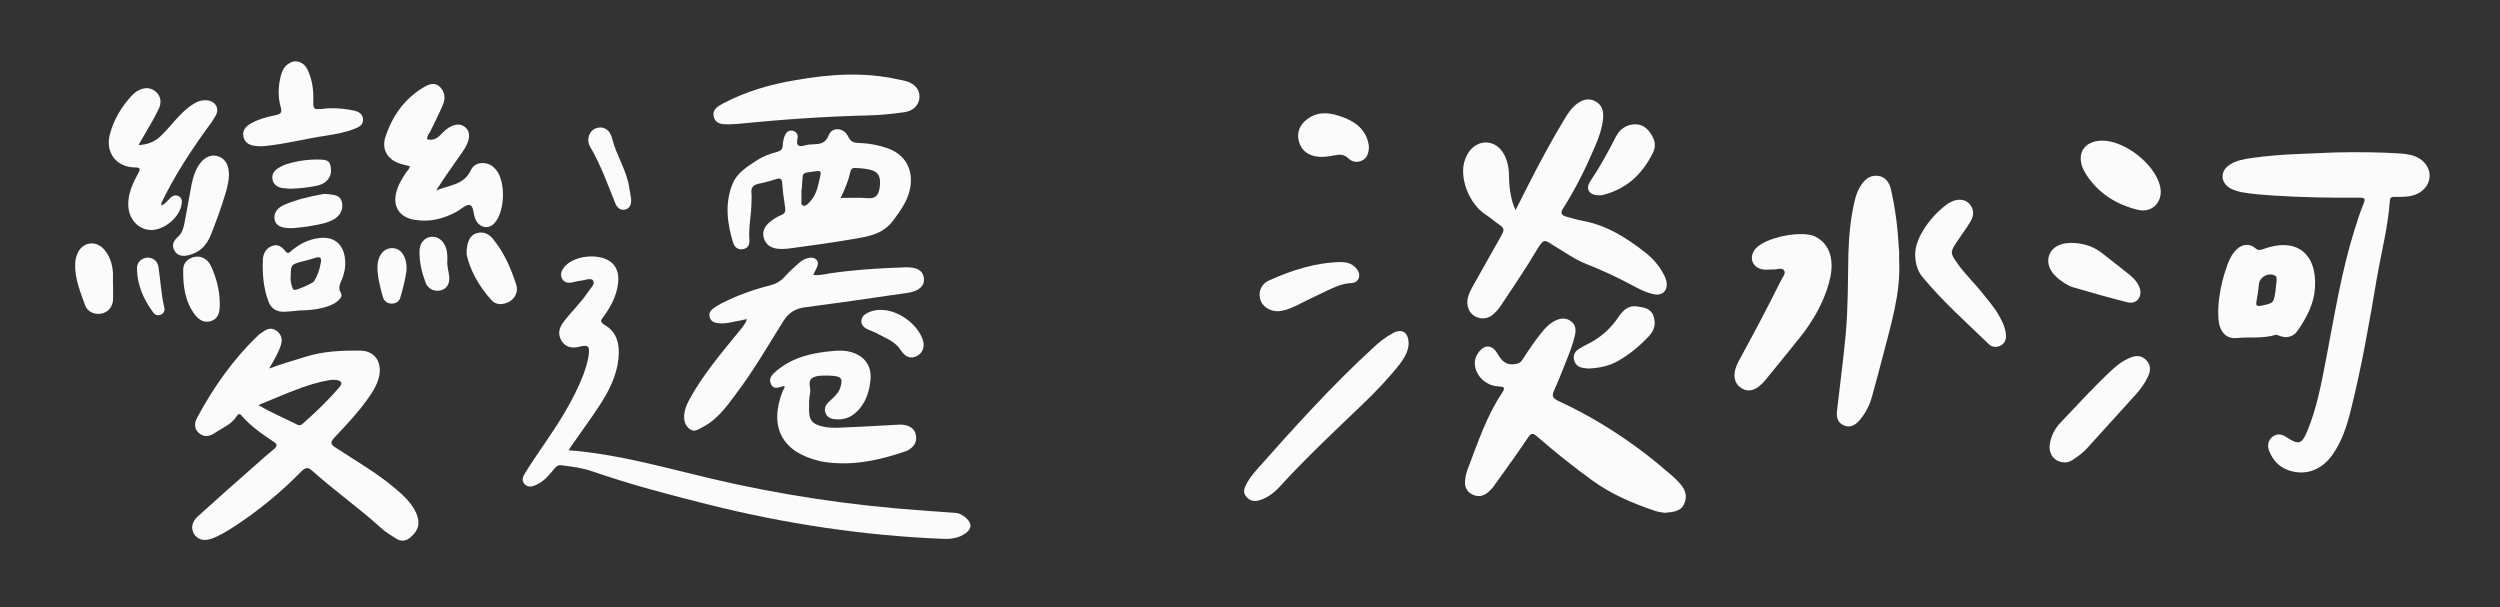 <?xml version="1.0" encoding="utf-8"?>
<!-- Generator: Adobe Illustrator 18.0.0, SVG Export Plug-In . SVG Version: 6.00 Build 0)  -->
<!DOCTYPE svg PUBLIC "-//W3C//DTD SVG 1.1//EN" "http://www.w3.org/Graphics/SVG/1.1/DTD/svg11.dtd">
<svg version="1.1" xmlns="http://www.w3.org/2000/svg" xmlns:xlink="http://www.w3.org/1999/xlink" x="0px" y="0px"
	 viewBox="0 0 951.1 231" enable-background="new 0 0 951.1 231" xml:space="preserve">
<rect x="0" y="0" width="951.1" height="231" fill="#333333" stroke="none"/>
<g id="_xFFFD__x9C__x96_撅_xFFFD__6_xA0_影像_1_" opacity="0.977">
	<g>
		<path fill="#ffffff" d="M102.4,140.2c4.6-1.7,9.1-3,13.6-4.4c6.9-2.2,13.9-2.5,21-2.4c5.4,0,8.3,4.1,7.3,9.5
			c-0.7,3.3-2.4,6.1-4.3,8.7c-3.8,5.4-8.3,10.1-12.8,14.9c-1.7,1.8-1.4,2.6,0.5,3.8c7.6,5,15.5,9.5,22.5,15.4
			c3.2,2.7,6.3,5.5,8.1,9.4c1.7,3.9,1,6.6-2.1,9.3c-1.7,1.5-3.6,1.7-5.5,0.5c-2-1.3-4.1-2.5-5.8-4.1c-8.4-7.6-17.6-14.1-26-21.6
			c-1.6-1.5-2.6-1.5-4.2,0.1c-7.8,8-16.4,15-25.7,21.1c-2.7,1.7-5.4,3.4-8.4,4.5c-3,1.1-5.5,0.4-6.8-1.8c-1.2-2-0.9-4.5,1.4-6.6
			c7.2-6.5,14.5-13,21.8-19.4c2.4-2.2,4.9-4.3,7.4-6.4c1.1-1,1.1-1.6-0.1-2.5c-4.5-3-8.9-6-12.4-10.1c-0.8-1-1.4-0.5-1.9,0.3
			c-2,3.2-5.5,4.4-8.4,6.4c-1.9,1.3-4.1,1.6-6-0.1c-1.8-1.7-1.7-3.8-0.6-5.8c6.2-11.5,13.6-22.1,23.1-31.2c0.6-0.6,1.3-1,2-1.5
			c1.7-1.3,3.4-1.6,5.2-0.3c1.8,1.4,2.2,3.2,1.6,5.3c-0.8,2.5-2.1,4.8-3.4,7.1C103.1,138.9,102.8,139.5,102.4,140.2z M98.3,154.1
			c5.2,3.1,10.2,5.1,14.9,7.5c0.9,0.4,1.6,0,2.2-0.6c4.8-4.3,9.5-8.7,13.7-13.7c1.4-1.6,0.8-2.4-1-2.7c-1.1-0.2-2.2-0.1-3.2,0.1
			c-3.6,0.6-7.1,1.7-10.5,2.9C109.2,149.5,104,151.8,98.3,154.1z"/>
		<path fill="#ffffff" d="M888.2,58c9.3-0.2,17.2-0.1,25.1,0.4c2.6,0.2,5.1,0.6,7.3,2c5.2,3.4,4.9,10.1-0.5,13.1
			c-2.8,1.5-5.8,1.4-8.8,1.4c-1,0-2-0.1-2.1,1.4c-0.7,10.1-3.3,19.9-5,29.8c-2.8,16.7-5.7,33.3-9.8,49.7c-1.5,6.1-3.4,12.1-7.1,17.3
			c-4.2,5.9-10.4,8-16.7,5.8c-3.6-1.3-5.9-3.8-7.3-7.3c-0.8-2-0.5-4,1.2-5.4c1.8-1.4,3.7-1.1,5.5,0.2c4.4,2.9,5.7,2.6,7.7-2.2
			c3.7-8.8,5.4-18.1,7.2-27.4c3.2-16.6,5.8-33.3,10.9-49.5c1-3.3,2.1-6.6,3.4-9.8c0.7-1.8,0.6-2.3-1.5-2.3
			c-10.9,0.1-21.8-0.1-32.7-0.8c-3.9-0.3-7.8-0.5-11.7-1.2c-1.6-0.3-3.2-0.7-4.7-1.5c-3.9-2.2-4.1-6.5-0.4-9
			c2.6-1.7,5.6-2.2,8.5-2.6C867.8,58.5,878.7,58.5,888.2,58z"/>
		<path fill="#ffffff" d="M216.3,171.3c18.5,1.4,36.1,6.5,53.9,10.7c27,6.4,54.2,10.4,81.9,12.3c3.7,0.2,7.4,0.6,11.1,0.8
			c1.7,0.1,3.1,0.8,4.4,2c2.2,2.1,2.2,4-0.3,5.8c-2.5,1.8-5.3,2.2-8.3,2.1c-30.3-1.2-60.2-5.7-89.7-13.1c-14.8-3.7-29.6-7.6-44-12.6
			c-3.8-1.3-7.8-1.8-11.7-2.3c-1.3-0.2-2,0.5-2.7,1.3c-1.9,2.3-3.8,4.7-6.6,6c-1.6,0.8-3.3,1.4-4.8-0.2c-1.3-1.5-0.4-3.1,0.5-4.5
			c4.8-7.7,10.3-14.9,14.9-22.8c2.7-4.6,5.2-9.4,7.1-14.4c0.7-2,1.4-4.1,1.8-6.3c0.9-5.1-0.3-4.9-3.8-4.1c-2.5,0.6-5,0-6.4-2.4
			c-1.5-2.5-0.9-4.9,0.8-7.1c2.9-3.9,6.6-7.3,9.3-11.4c0.9-1.4,2.9-3,1.9-4.4c-0.7-1.1-3.1-0.1-4.7,0.1c-1.2,0.1-2.3,0.5-3.5,0.7
			c-1.3,0.2-2.6,0-3.4-1.2c-0.8-1.3-0.7-2.6,0.1-3.9c3.2-5.4,14.8-6.6,19.1-2c1.8,2,2.2,4.3,2,6.9c-0.5,5.1-2.8,9.4-5.7,13.3
			c-1,1.3-1.3,1.9,0.5,3c4.9,2.8,5.8,7.6,5.3,12.8c-0.7,6.7-3.7,12.5-7.3,18c-3.3,5-6.8,9.8-10.3,14.8
			C217.1,170,216.7,170.7,216.3,171.3z"/>
		<path fill="#ffffff" d="M576.6,79.9c1.6-3.2,3.2-6.3,4.7-9.3c4.4-8.6,8.9-17.1,13.9-25.3c1.3-2.1,2.6-4.2,4.6-5.7
			c2.2-1.7,4.5-2.4,7.1-1.1c2.6,1.4,3.2,3.8,3,6.5c-0.4,3.9-1.7,7.6-3.3,11.2c-3.4,8-7.3,15.8-12,23.2c-1.1,1.7-0.5,2.5,1.2,3
			c2.1,0.6,4.2,1.2,6.3,1.6c9.2,1.7,16.8,6.5,24,12.2c2.8,2.2,5.1,4.9,6.8,8.1c0.6,1.1,1.1,2.3,1.2,3.6c0.2,2.8-1.8,4.6-4.6,4.1
			c-3.2-0.6-6-2.1-8.8-3.6c-5.6-3-11.4-5.7-17.3-8c-4.5-1.8-8.4-4.7-12.5-7.1c-2.9-1.7-3.4-3-6,1.4c-4.4,7.5-9.4,14.7-14.2,22
			c-0.7,1-1.6,2-2.5,2.8c-2.1,1.9-4.9,2.1-7.1,0.8c-2.3-1.3-3.3-4-2.7-6.9c0.4-1.8,1.3-3.4,2.2-5c3.6-6.3,7.1-12.7,10.7-19
			c0.9-1.6,1.1-2.5-0.6-3.7c-1.9-1.3-3.7-2.9-5.7-4.2c-5.9-3.9-9.6-13.2-8-19.6c0.4-1.5,1-2.9,1.9-4.2c3.4-4.7,9.6-4.7,12.8,0.2
			c1.9,2.9,2.4,6.2,2.4,9.6C574.2,72.6,575.1,77,576.6,79.9z"/>
		<path fill="#ffffff" d="M633.3,195.1c-1-0.2-2.5-0.3-3.8-0.8c-8.4-2.8-16.5-6.3-23.7-11.5c-7.3-5.3-14.3-10.9-21.1-16.8
			c-1.6-1.4-2.2-1.3-3.4,0.5c-4.2,6.2-8.5,12.2-12.9,18.3c-0.6,0.9-1.4,1.7-2.2,2.4c-1.8,1.6-3.9,2-6.1,0.9c-2.2-1.1-3-3.1-2.7-5.5
			c0.1-1.4,0.5-2.9,1-4.2c3.8-9.9,7.1-20.1,13.1-29c1.3-2,0.7-2.3-1.4-2.4c-4.3-0.2-7.8-3.2-8.8-7c-0.5-2-0.2-3.8,0.9-5.5
			c2.4-3.6,5.4-3.6,7.6,0.2c1.5,2.6,3.2,4.4,6.7,3.8c1.2-0.2,1.9-0.5,2.6-1.5c2.3-3.6,4.7-7.2,7.4-10.5c1.6-2,3.4-3.8,5.8-4.8
			c2-0.8,3.9-0.7,5.6,0.7c1.6,1.3,1.7,3.2,1.3,5c-0.8,3.6-2.2,7.1-3.6,10.6c-1.4,3.5-2.8,7.1-4.4,10.6c-0.9,2.1-0.5,2.9,1.6,3.9
			c11.7,5.4,22.7,12.1,33,20c3.7,2.8,7.2,5.8,10.7,8.8c0.8,0.7,1.6,1.5,2.3,2.3c2.2,2.3,3.3,4.9,2,7.9
			C639.6,194.6,636.6,194.8,633.3,195.1z"/>
		<path fill="#ffffff" d="M285.9,76.7c0,4.9-1.2,9.7-0.8,14.7c0.1,1.7-0.6,3.1-2.5,3.4c-1.9,0.3-3.2-0.8-3.7-2.5
			c-2.3-7.5-3.2-15-0.2-22.4c1.7-4.2,5.7-6.6,9.4-9c2.3-1.5,4.9-2.4,7.5-3.1c1.4-0.4,2.2-1,2.2-2.6c0-1.1,0.3-2.2,0.6-3.2
			c0.5-1.4,1.3-2.5,3-2.3c1.7,0.3,2.3,1.6,2,3c-0.6,2.8,0.5,3.3,2.9,2.6c1-0.3,2.2-0.4,3.2-0.4c2.6-0.1,4.6-0.4,5.8-3.5
			c1.2-3.2,5.7-2.9,7.3,0.4c1,2.2,2.4,2.6,4.4,2.6c3.6,0.1,7.2,0.8,10.7,2c6.4,2.3,9.6,7.6,8.7,14.3c-0.7,5-3.3,8.7-6.3,12.8
			c-4.1,5.7-9.6,6.4-15.3,7.4c-8,1.4-16.2,2.5-24.3,3.6c-1.6,0.2-3.3,0.3-4.9,0.1c-2.4-0.3-4.3-1.6-5-4c-0.7-2.4,0.2-4.3,2-5.9
			c1.4-1.2,2.9-2.2,4.6-2.9c1.5-0.6,1.7-1.4,1.5-2.9c-0.5-3-0.9-6.1-1.1-9.2c-0.1-1.6-0.7-2.1-2.2-1.6c-2.3,0.7-4.5,1.4-6.8,1.8
			c-2.2,0.5-3,1.6-2.7,3.8C286,74.6,285.9,75.7,285.9,76.7z M319.8,75.3c3.7,0,7.1-0.2,10.4,0.1c2.8,0.2,3.9-1,4.4-3.6
			c0.6-3.6,0-5.9-2.3-6.8c-2.3-0.9-4.8-1-7.2-1.1c-1,0-1.4,0.6-1.6,1.5C322.8,68.7,321.5,71.8,319.8,75.3z M305,72.2
			c0,0-0.1,0-0.1,0c0,1.3,0,2.5,0,3.8c0,0.8-0.3,1.9,0.6,2.2c0.9,0.4,1.7-0.5,2.3-1.1c2-2,3-4.5,3.6-7.2c1.1-5.6,2.2-5.2-4.3-4.3
			c-1.4,0.2-1.8,0.9-1.8,2.2C305.2,69.3,305.1,70.7,305,72.2z"/>
		<path fill="#ffffff" d="M284.1,121.4c-2,0.4-4,0.9-5.9,1.2c-1.8,0.4-3.6,0.6-5.4,0.3c-1.4-0.2-2.4-0.9-2.8-2.2
			c-0.4-1.4,0.2-2.5,1.3-3.3c1-0.8,2.1-1.4,3.2-2c5.9-3,12-5.2,18.4-6.8c2.3-0.6,4.1-1.6,5.7-3.4c1.6-1.8,3.5-3.5,5.3-5.1
			c1.1-1,2.4-1.7,3.8-2c1.1-0.2,2.2-0.1,3,0.8c0.7,0.9,0.5,1.9,0.1,2.8c-0.4,0.9-0.9,1.8-1.4,2.9c2.3,0.3,4.3-0.3,6.3-0.6
			c9.5-1.4,19.2-2,28.8-2.3c4.4-0.1,6.6,1.2,7,4.1c0.3,2.9-1.7,4.9-6.1,5.6c-13,1.9-26.1,3.8-39.1,5.5c-3.8,0.5-6.3,2.1-8.3,5.3
			c-5.9,9.4-11.4,19-18.1,27.8c-3.5,4.7-7,9.6-12.4,12.4c-1.6,0.8-3.2,2.2-5,0.9c-1.8-1.3-2.4-3.2-2.2-5.5c0.2-1.8,0.7-3.3,1.5-4.9
			c5.5-10.5,13.4-19.4,20.8-28.6C283,123.5,283.9,122.8,284.1,121.4z"/>
		<path fill="#ffffff" d="M722.5,98.8c0.7,12.7-3.1,24.6-6.2,36.7c-1.3,5.1-2.7,10.2-4.1,15.3c-0.9,3.3-2.4,6.3-4.6,8.9
			c-1.6,1.9-3.6,3.3-6.2,2.1c-2.5-1.1-2.8-3.4-2.5-5.8c1.1-9.7,2.4-19.3,3.3-29c0.9-10.1,0.8-20.3,1-30.5c0.2-6.7,0.8-13.2,2.3-19.7
			c0.5-2.2,1.2-4.4,2.5-6.3c1.5-2.3,3.5-4,6.5-3.6c2.9,0.4,4.3,2.6,4.9,5.2c1.7,7.4,2.6,14.9,3,22.4
			C722.6,95.9,722.5,97.3,722.5,98.8z"/>
		<path fill="#ffffff" d="M162.5,53c2.1,0.5,3.7-0.2,5.1-1.7c1.2-1.2,2.4-2.5,4-3.2c1.8-0.9,3.7-1.1,5.4,0.3c1.5,1.3,1.7,3.1,1.2,5
			c-0.5,1.7-1.4,3.2-2.4,4.6c-3.3,4.7-6.7,9.5-9.9,14.5c4.6-2.1,10.5-1.9,13.2-7.7c1-2.2,3-3,5.4-2.7c1.8,0.2,3.2,1.2,4.3,2.6
			c3.7,4.6,3.3,15.9-0.7,20.2c-1.8,2-4.4,2-6.2,0.1c-0.5-0.5-0.8-1.2-1.1-1.8c-0.8-1.8-0.5-4.8-2.1-5.2c-1.4-0.3-3.4,1.7-5.1,2.6
			c-5,2.7-10.2,4-16,3c-5.4-0.9-8.2-4.8-6.9-10.2c0.7-2.9,2.2-5.4,3.8-7.8c0.5-0.7,1.3-1.3,1.4-2.4c-1.2-0.3-2.4-0.5-3.6-0.9
			c-4.8-1.5-7.2-5.4-5.7-10.1c2.6-8,7.2-14.6,14.6-19c1.9-1.2,4.2-2,6.1-0.2c1.8,1.7,2.3,4.2,1.3,6.6c-1.5,3.6-3.3,7.1-5,10.6
			C163.1,51,162.4,51.8,162.5,53z"/>
		<path fill="#ffffff" d="M298.6,147.1c-0.4-0.1-0.5-0.2-0.5-0.2c-1.7,0.3-3.7,1.6-4.8-0.8c-1.1-2.3,0.7-3.8,2.2-5.1
			c6-5,13.2-6.7,20.7-7.4c2.8-0.3,5.6-0.4,8.4,0.6c4.5,1.6,6.9,5.1,6.6,9.8c-0.3,4.2-1.4,8.1-4.1,11.4c-2.4,2.9-5.4,4.5-9.3,4.1
			c-1.6-0.1-3.1-0.7-3.7-2.3c-0.7-1.8,0-3.2,1.3-4.4c1.8-1.6,3.7-3.2,4.4-5.7c0.8-3,0.3-3.8-2.8-4.1c-0.5,0-0.9-0.1-1.4-0.1
			c-2.2,0-4.6-0.2-6.4,0.8c-2.2,1.2-0.6,3.9-1,5.9c-0.5,2.1-0.4,4.3-0.4,6.5c0,3.7,1.2,5.2,4.9,6.1c2.3,0.6,4.7,0.6,7,0.5
			c7.2-0.3,14.3-0.7,21.5-1.1c1.2-0.1,2.4-0.1,3.5,0.2c1.9,0.5,3.3,1.6,3.7,3.6c0.5,2.1-0.2,3.8-1.8,5.1c-0.6,0.5-1.3,1-2.1,1.2
			c-9.9,3.4-20,5.6-30.5,4.1c-0.7-0.1-1.4-0.2-2.1-0.4c-14.4-3.3-19.5-13-14.1-26.7C298.2,148.2,298.3,147.7,298.6,147.1z"/>
		<path fill="#ffffff" d="M674.7,102.5c-1.5,0-2.8,0.2-4.1,0c-4-0.7-5.4-4.6-2.8-7.8c3.6-4.4,18-7.3,23-4.6c4.2,2.3,5.9,6,6,10.6
			c0.1,3.3-0.8,6.5-1.8,9.6c-2.3,6.6-5.8,12.5-10.1,17.9c-4.4,5.5-8.8,10.9-13.2,16.3c-3.3,4-6.4,5-9.3,3.1c-2.9-1.9-3.4-5.6-1-10.1
			c5.4-9.9,10.7-19.8,15.7-29.9c0.1-0.2,0.3-0.5,0.4-0.7c0.5-1.3,2-2.8,1.3-3.9C677.9,101.5,675.9,102.7,674.7,102.5z"/>
		<path fill="#ffffff" d="M61.4,78.2c1.4-0.6,2.3-1.8,3.3-2.8c0.9-0.9,1.9-1.4,3.2-0.8c1.3,0.6,1.4,1.8,1.2,3.1
			c-0.8,5-6.6,9.9-11.7,9.8c-4.8-0.1-8.5-4.2-8.6-9.5c-0.1-4.4,1.7-8.3,3.8-12.1c0.9-1.7,0.8-2.2-1.3-2.2
			c-7.1-0.1-11.3-5.7-9.5-12.6c1.5-5.6,4.4-10.5,8.4-14.8c0.7-0.7,1.5-1.4,2.3-1.8c2.3-1.3,4.7-1.4,6.8,0.4c2,1.8,2.2,4.2,1.1,6.5
			c-1.7,3.6-3.8,7-5.8,10.5c-0.5,0.9-1.1,1.8-1.9,3.3c3.7-0.2,6.4-1.4,8.6-3.6c2-1.9,3.7-4,5.5-6c2-2.2,4.1-4.4,6.7-6
			c1.7-1.1,3.6-1.7,5.7-1.4c2.9,0.5,4.3,3.1,2.9,5.7c-1,1.8-2.2,3.5-3.5,5.2c-6.2,8.6-12,17.5-16.7,27.1
			C61.7,76.8,61.2,77.3,61.4,78.2z"/>
		<path fill="#ffffff" d="M843.9,118c0.2-6,1.5-11.7,3.5-17.3c0.8-2.1,1.8-4.2,3.5-5.8c2.2-2.1,4.9-2.4,7.1-0.5
			c1,0.9,1.8,0.8,2.9,0.4c12.6-4.7,20.7,1.5,19.8,14.8c-0.4,6.1-3.2,11.3-6.6,16.2c-1.6,2.3-4,3-6.8,2c-0.5-0.2-1.1-0.5-1.6-0.4
			c-4.9,1.5-9.9,0.7-14.8,1.2c-2.8,0.3-5.1-1-6.2-3.9C843.9,122.6,843.9,120.3,843.9,118z M866.1,107.2c-0.1-0.9,0.4-1.9-0.7-2.4
			c-2.4-1.2-5.7,0.5-6,3.2c-0.2,2.1-0.5,4.3-0.9,6.4c-0.3,1.6-0.3,2.3,1.8,1.9c4.7-1,4.7-0.9,5.4-5.7
			C865.8,109.5,865.9,108.4,866.1,107.2z"/>
		<path fill="#ffffff" d="M277.7,47.3c-0.2,0-0.4,0-0.5,0c-2.3,0-4.8,0-5.6-2.7c-0.8-2.8,1.3-4.1,3.4-5.2c8.7-4.6,18-7.3,27.6-8.9
			c13-2.3,26-3.2,39-0.3c1.1,0.2,2.1,0.4,3.2,0.7c3.3,1,5.2,3.3,5,6.2c-0.2,2.9-2.3,5.1-5.8,5.6c-4.4,0.6-8.9,1.1-13.3,1.2
			c-17,0.4-33.9,1.6-50.8,3.3C279.1,47.2,278.4,47.2,277.7,47.3z"/>
		<path fill="#ffffff" d="M535.9,130.8c-0.1,2.6-1.4,5.1-3.2,7.5c-4.4,5.6-9.3,10.7-14.4,15.6c-10.7,10.2-21.5,20.4-31.5,31.3
			c-2.1,2.3-4.6,4.2-7.6,5.1c-2,0.6-3.8,0.3-5.1-1.4c-1.4-1.7-0.7-3.2,0.1-4.8c1-1.9,2.4-3.7,3.8-5.3c14.2-16,28.5-31.9,44.2-46.3
			c2.3-2.2,4.8-4.2,7.6-5.7C533.2,124.8,535.9,126.3,535.9,130.8z"/>
		<path fill="#ffffff" d="M728.6,97c0-2.5,0.7-4.8,1.8-7.1c2.4-4.7,5.7-8.6,9.8-11.8c0.7-0.6,1.5-1,2.3-1.4c2.6-1.2,5.2-0.9,6.8,0.9
			c1.8,2.1,1.7,4.4,0.4,6.6c-1.6,2.7-3.6,5.3-5.3,7.9c-2.5,3.8-2.5,4.2,0.2,8c3,4.3,6.8,7.8,10,11.9c2,2.6,4.2,5,5.8,7.9
			c1.3,2.2,2.4,4.5,2.7,7.1c0.2,1.7-0.1,3.3-1.7,4.3c-1.7,1-3.5,0.9-4.8-0.4c-8.6-8.3-17.5-16.2-25.1-25.4
			C729.4,103.1,728.7,100.1,728.6,97z"/>
		<path fill="#ffffff" d="M125.1,41.2c3.3-0.1,6.5,0.2,9.7,0.9c1.7,0.4,3.1,1.2,3.3,3.1c0.2,1.9-1.1,3-2.7,3.6
			c-3.6,1.5-7.5,2.2-11.3,2.8c-7.6,1.1-15.1,3.1-22.8,3.9c-1.6,0.2-3.2,0.2-4.9-0.1C94.4,55,93,54,92.6,51.9c-0.4-2,0.6-3.5,2.3-4.6
			c3.1-1.9,6.5-2.8,10-3.5c1.9-0.4,2.5-1,1.9-3c-1.1-3.9-1-7.9,0-11.8c0.5-2,1.3-3.8,3.2-4.9c2.5-1.6,5.6-0.6,7,2.4
			c1.7,3.6,2.3,7.4,2.2,11.4c-0.1,3.8,0,3.8,3.8,3.5C123.6,41.3,124.3,41.2,125.1,41.2z"/>
		<path fill="#ffffff" d="M785.6,175.9c-4.1,0-6.5-3.3-5.7-7.3c0.5-2.9,1.9-5.6,3.9-7.7c6.8-7.1,13.3-14.4,20.6-21
			c1.7-1.5,3.6-2.8,5.7-3.7c2.3-1,4.6-1.2,6.5,0.9c1.8,1.9,1.6,4.1,0.5,6.3c-1.1,2.4-2.7,4.6-4.4,6.5c-6.1,6.7-12.2,13.5-18.3,20.2
			c-1.5,1.7-3.3,3.2-5.2,4.4C788,175.4,786.7,176,785.6,175.9z"/>
		<path fill="#ffffff" d="M114.1,118.1c-1.2,0.1-3.4,0.4-5.6,0.5c-3.1,0.2-5.4-1.1-6.4-4c-1.9-5.1-2.3-10.4-2.1-15.8
			c0.1-2.3,1.2-4.3,3.4-5.2c2.2-0.9,3.9,0.3,5.2,2c1,1.3,1.7,0.3,2.4-0.3c3-2.5,6.3-4.2,10.2-4.7c5.5-0.8,9.2,1.9,10,7.4
			c0.4,2.8,0,5.4-1,8c-0.7,1.8-1.8,3.4-0.5,5.5c0.8,1.3-0.6,2.5-1.7,3.4C125.7,116.7,120.3,118.1,114.1,118.1z M110.6,105
			c-0.2,1.3,0.1,2.7,0.5,4.1c0.2,0.5,0.3,1.1,0.9,1.2c0.8,0.2,7-2.5,7.5-3.3c1.4-2.3,2.2-4.7,2.6-7.4c0.2-1.5-0.3-2-1.8-1.6
			c-1.9,0.6-3.8,1.1-5.8,1.6C110.7,100.7,110.7,100.7,110.6,105z"/>
		<path fill="#ffffff" d="M799.6,53.5c8.6-0.1,19.9,8.7,22.1,17c1.6,5.9-2.7,10.8-8.5,9.3c-8-2-14.7-6.1-19.4-13.2
			c-0.4-0.7-0.8-1.4-1.2-2.1C789.8,58.4,793,53.6,799.6,53.5z"/>
		<path fill="#ffffff" d="M788.1,92.4c4.1,0.1,7.9,1.1,11.2,3.6c3.6,2.8,7.2,5.6,10.7,8.4c1.7,1.4,3.2,2.9,4,5.1
			c1.2,3.4-1.2,6.4-4.6,5.5c-6.9-1.7-13.8-3.7-20.7-5.7c-2-0.6-3.7-1.8-5.4-3.1c-3.5-2.7-4.8-6.1-3.7-9.2
			C780.8,94,783.8,92.4,788.1,92.4z"/>
		<path fill="#ffffff" d="M87.1,66.5c0,2.3-0.6,4.5-1.2,6.7c-1.6,5.5-3.6,10.9-5.7,16.2c-1.6,4-4.3,6.7-8.5,7.7
			c-2.2,0.5-4.3,0.3-5.4-1.9c-1.1-2-0.2-3.7,1.4-5.1c1.6-1.4,2.1-3.3,2.5-5.3c0.9-4.9,1.8-9.8,2.7-14.7c0.5-2.4,1.2-4.8,2.5-6.9
			c1.9-3.2,4.7-4.6,7.4-3.8C85.6,60.2,87.1,62.7,87.1,66.5z"/>
		<path fill="#ffffff" d="M486.2,118.4c-3.4,0-6.1-1.9-6.8-4.7c-0.7-2.7,0.4-5.7,3.4-7c8.6-3.9,17.6-6.8,27.3-7
			c2.5,0,4.7,0.7,6.2,2.8c1.7,2.3,0.6,5.1-2.2,5.2c-3.5,0.1-6.5,1.6-9.5,3c-3.9,1.8-7.7,3.7-11.5,5.6
			C490.8,117.4,488.5,118.3,486.2,118.4z"/>
		<path fill="#ffffff" d="M608.4,74.3c-3.9,0-5.4-2.4-3.3-5.5c3.6-5.3,6.7-11,9.6-16.7c1.5-3,4.2-4.9,7.7-4.8c3.1,0.1,5,2.2,6.4,4.9
			c1,1.9,1,3.9,0.1,5.8c-4.1,8.4-10.3,14.1-19.6,16.3C609,74.3,608.7,74.3,608.4,74.3z"/>
		<path fill="#ffffff" d="M604.4,140.2c-0.4,0-1.5-0.1-2.5-0.3c-1.7-0.4-2.7-1.4-3.1-3.1c-0.3-1.6,0.3-2.9,1.5-3.8
			c1-0.7,2.2-1.3,3.3-1.9c5-2.4,9.1-5.9,12.2-10.6c1.7-2.5,3.8-4.5,7.2-3.9c2.4,0.4,5,0.7,6,3.5c1.1,3,0.4,5.6-1.7,7.8
			c-3.2,3.4-6.7,6.4-10.7,8.8C613.2,138.9,609.3,140,604.4,140.2z"/>
		<path fill="#ffffff" d="M520.8,55.8c-0.1,2.4-0.6,4.3-2.7,5.3c-1.9,0.9-3.8,0.5-5.3-1c-1.4-1.3-2.9-1.4-4.5-1.1
			c-2.3,0.4-4.6,0.9-7,0.6c-3.3-0.4-5.9-2-7-5.3c-1-3.1-0.3-6,2.1-8.2c4.7-4.3,10.1-3.3,15.3-1.2C516.7,46.9,520.2,50.3,520.8,55.8z
			"/>
		<path fill="#ffffff" d="M177.5,96.7c0-4.7,1.3-7.1,3.6-7.9c2.8-1,5.1,0.3,6.7,2.4c4.1,5.1,6.6,11,8.6,17.1
			c0.9,2.6-0.5,5.3-2.7,6.5c-2.4,1.3-5.1,1.3-6.8-0.7C182.1,108.8,178.7,102.5,177.5,96.7z"/>
		<path fill="#ffffff" d="M43,108.8c0,1.8,0.1,3.6,0,5.4c-0.2,2.7-2,4.7-4.5,5.1c-2.4,0.5-5.2-0.6-6.1-3.1c-1.8-5.1-4-10.2-3.8-15.8
			c0-1.2,0.3-2.4,0.7-3.5c1.7-4.8,7.1-5.8,10.4-1.9c2.2,2.6,3.1,5.7,3.3,9.1C43,105.7,42.9,107.2,43,108.8
			C42.9,108.8,42.9,108.8,43,108.8z"/>
		<path fill="#ffffff" d="M83.6,115c0,0.5,0,1.1,0,1.6c-0.1,2.4-0.6,4.6-3.2,5.5c-2.6,0.9-4.6-0.3-6.2-2.3
			c-3.9-5.1-4.6-11.2-4.5-17.3c0-2.5,1.8-4.3,4.5-4.8c2.5-0.4,4.9,0.9,6.1,3.6C82.3,105.7,83.5,110.2,83.6,115z"/>
		<path fill="#ffffff" d="M111.3,86.8c-4.4,0.1-6.4-1-6.8-3.2c-0.5-2.4,0.9-4.6,3.9-5.8c4.5-1.9,9.3-3,14.1-3.9
			c0.9-0.2,1.8-0.1,2.7,0c2,0.3,4.3,0.3,4.9,3.1c0.5,2.6-0.5,4.9-3,6.4c-3.1,1.8-6.7,2.1-10.2,2.8C114.7,86.5,112.5,86.7,111.3,86.8
			z"/>
		<path fill="#ffffff" d="M240.1,75.6c0.1,2-0.3,3.6-2.2,4.1c-1.9,0.5-3.1-0.7-3.8-2.3c-2.9-7.2-5.5-14.6-9.5-21.4
			c-1.7-2.9-0.5-6.2,2.1-7.2c2.7-1,5.4,0.4,6.2,4c1.6,6.4,5.6,12.1,6.5,18.7C239.7,72.9,239.9,74.4,240.1,75.6z"/>
		<path fill="#ffffff" d="M335.2,117.9c6.3,0,13.4,5,15.7,10.9c1.1,2.7,0.3,5.4-2,6.6c-2.4,1.3-4.5,0.5-6.3-2.3
			c-2-3.1-5.3-4.3-8.3-5.9c-1.3-0.8-2.8-1.3-4.2-1.9c-1.3-0.6-2.3-1.5-2.4-3c0-1.7,1-2.6,2.4-3.3
			C331.8,118.2,333.5,117.8,335.2,117.9z"/>
		<path fill="#ffffff" d="M110.5,71.8c-0.7-0.1-2.1-0.1-3.4-0.3c-1.7-0.4-3-1.3-3.4-3.1c-0.4-1.8,0.4-3.2,1.8-4.2
			c1-0.7,2.2-1.3,3.4-1.7c4.1-1.3,8.3-1.9,12.6-1.8c1.6,0.1,3.6,0,4.1,1.9c0.6,2.1,0.5,4.3-1.2,6.1c-1.1,1.1-2.5,1.7-4.1,2
			C117.3,71.3,114.2,71.7,110.5,71.8z"/>
		<path fill="#ffffff" d="M170.2,99c-0.2,1.8,0.3,3.6,0.6,5.4c0.5,2.9-0.4,5.1-2.6,5.9c-2.4,0.9-5.3-0.1-6.3-2.8
			c-1.4-3.8-2.4-7.8-2.3-11.9c0-3.1,1.9-5.2,4.3-5.5c2.6-0.3,4.8,1.3,5.8,4.3C170.2,95.9,170.2,97.5,170.2,99z"/>
		<path fill="#ffffff" d="M154.7,102.6c-0.4,3.2-1.3,6.9-2.4,10.6c-0.4,1.5-1.7,2.3-3.3,2.3c-1.8,0-3-1.1-3.4-2.7
			c-1-3.7-2-7.4-2-11.2c0-4.4,2.5-7.3,5.7-7.2C152.6,94.5,154.8,97.6,154.7,102.6z"/>
		<path fill="#ffffff" d="M56.4,98c2.2,0.2,3.6,1.5,3.9,3.7c0.8,5.1,1,10.3,2.2,15.3c0.3,1.1-0.1,2.2-1.3,2.7
			c-1.2,0.5-2.3,0.1-2.9-0.8c-3.7-5-6.1-10.5-6.2-16.7C52,99.7,54,98,56.4,98z"/>
	</g>
</g>
<g id="_xFFFD__x9C__x96_撅_xFFFD__5_xA0_影像_1_">
</g>
<g id="_xFFFD__x9C__x96_撅_xFFFD__17_xA0_影像_3_">
</g>
<g id="_xFFFD__x9C__x96_撅_xFFFD__7_xA0_影像_1_">
</g>
<g id="_xFFFD__x9C__x96_撅_xFFFD__8_xA0_影像_1_">
</g>
<g id="_xFFFD__x9C__x96_撅_xFFFD__9_xA0_影像_1_">
</g>
<g id="_xFFFD__x9C__x96_撅_xFFFD__10_xA0_影像_1_">
</g>
<g id="_xFFFD__x9C__x96_撅_xFFFD__11_xA0_影像_1_">
</g>
<g id="_xFFFD__x9C__x96_撅_xFFFD__12_xA0_影像_1_">
</g>
<g id="_xFFFD__x9C__x96_撅_xFFFD__13_xA0_影像_1_">
</g>
<g id="_xFFFD__x9C__x96_撅_xFFFD__14_xA0_影像_1_">
</g>
<g id="_xFFFD__x9C__x96_撅_xFFFD__15_xA0_影像_1_">
</g>
<g id="_xFFFD__x9C__x96_撅_xFFFD__16_xA0_影像_1_">
</g>
<g id="_xFFFD__x9C__x96_撅_xFFFD__17_xA0_影像_1_">
</g>
</svg>
